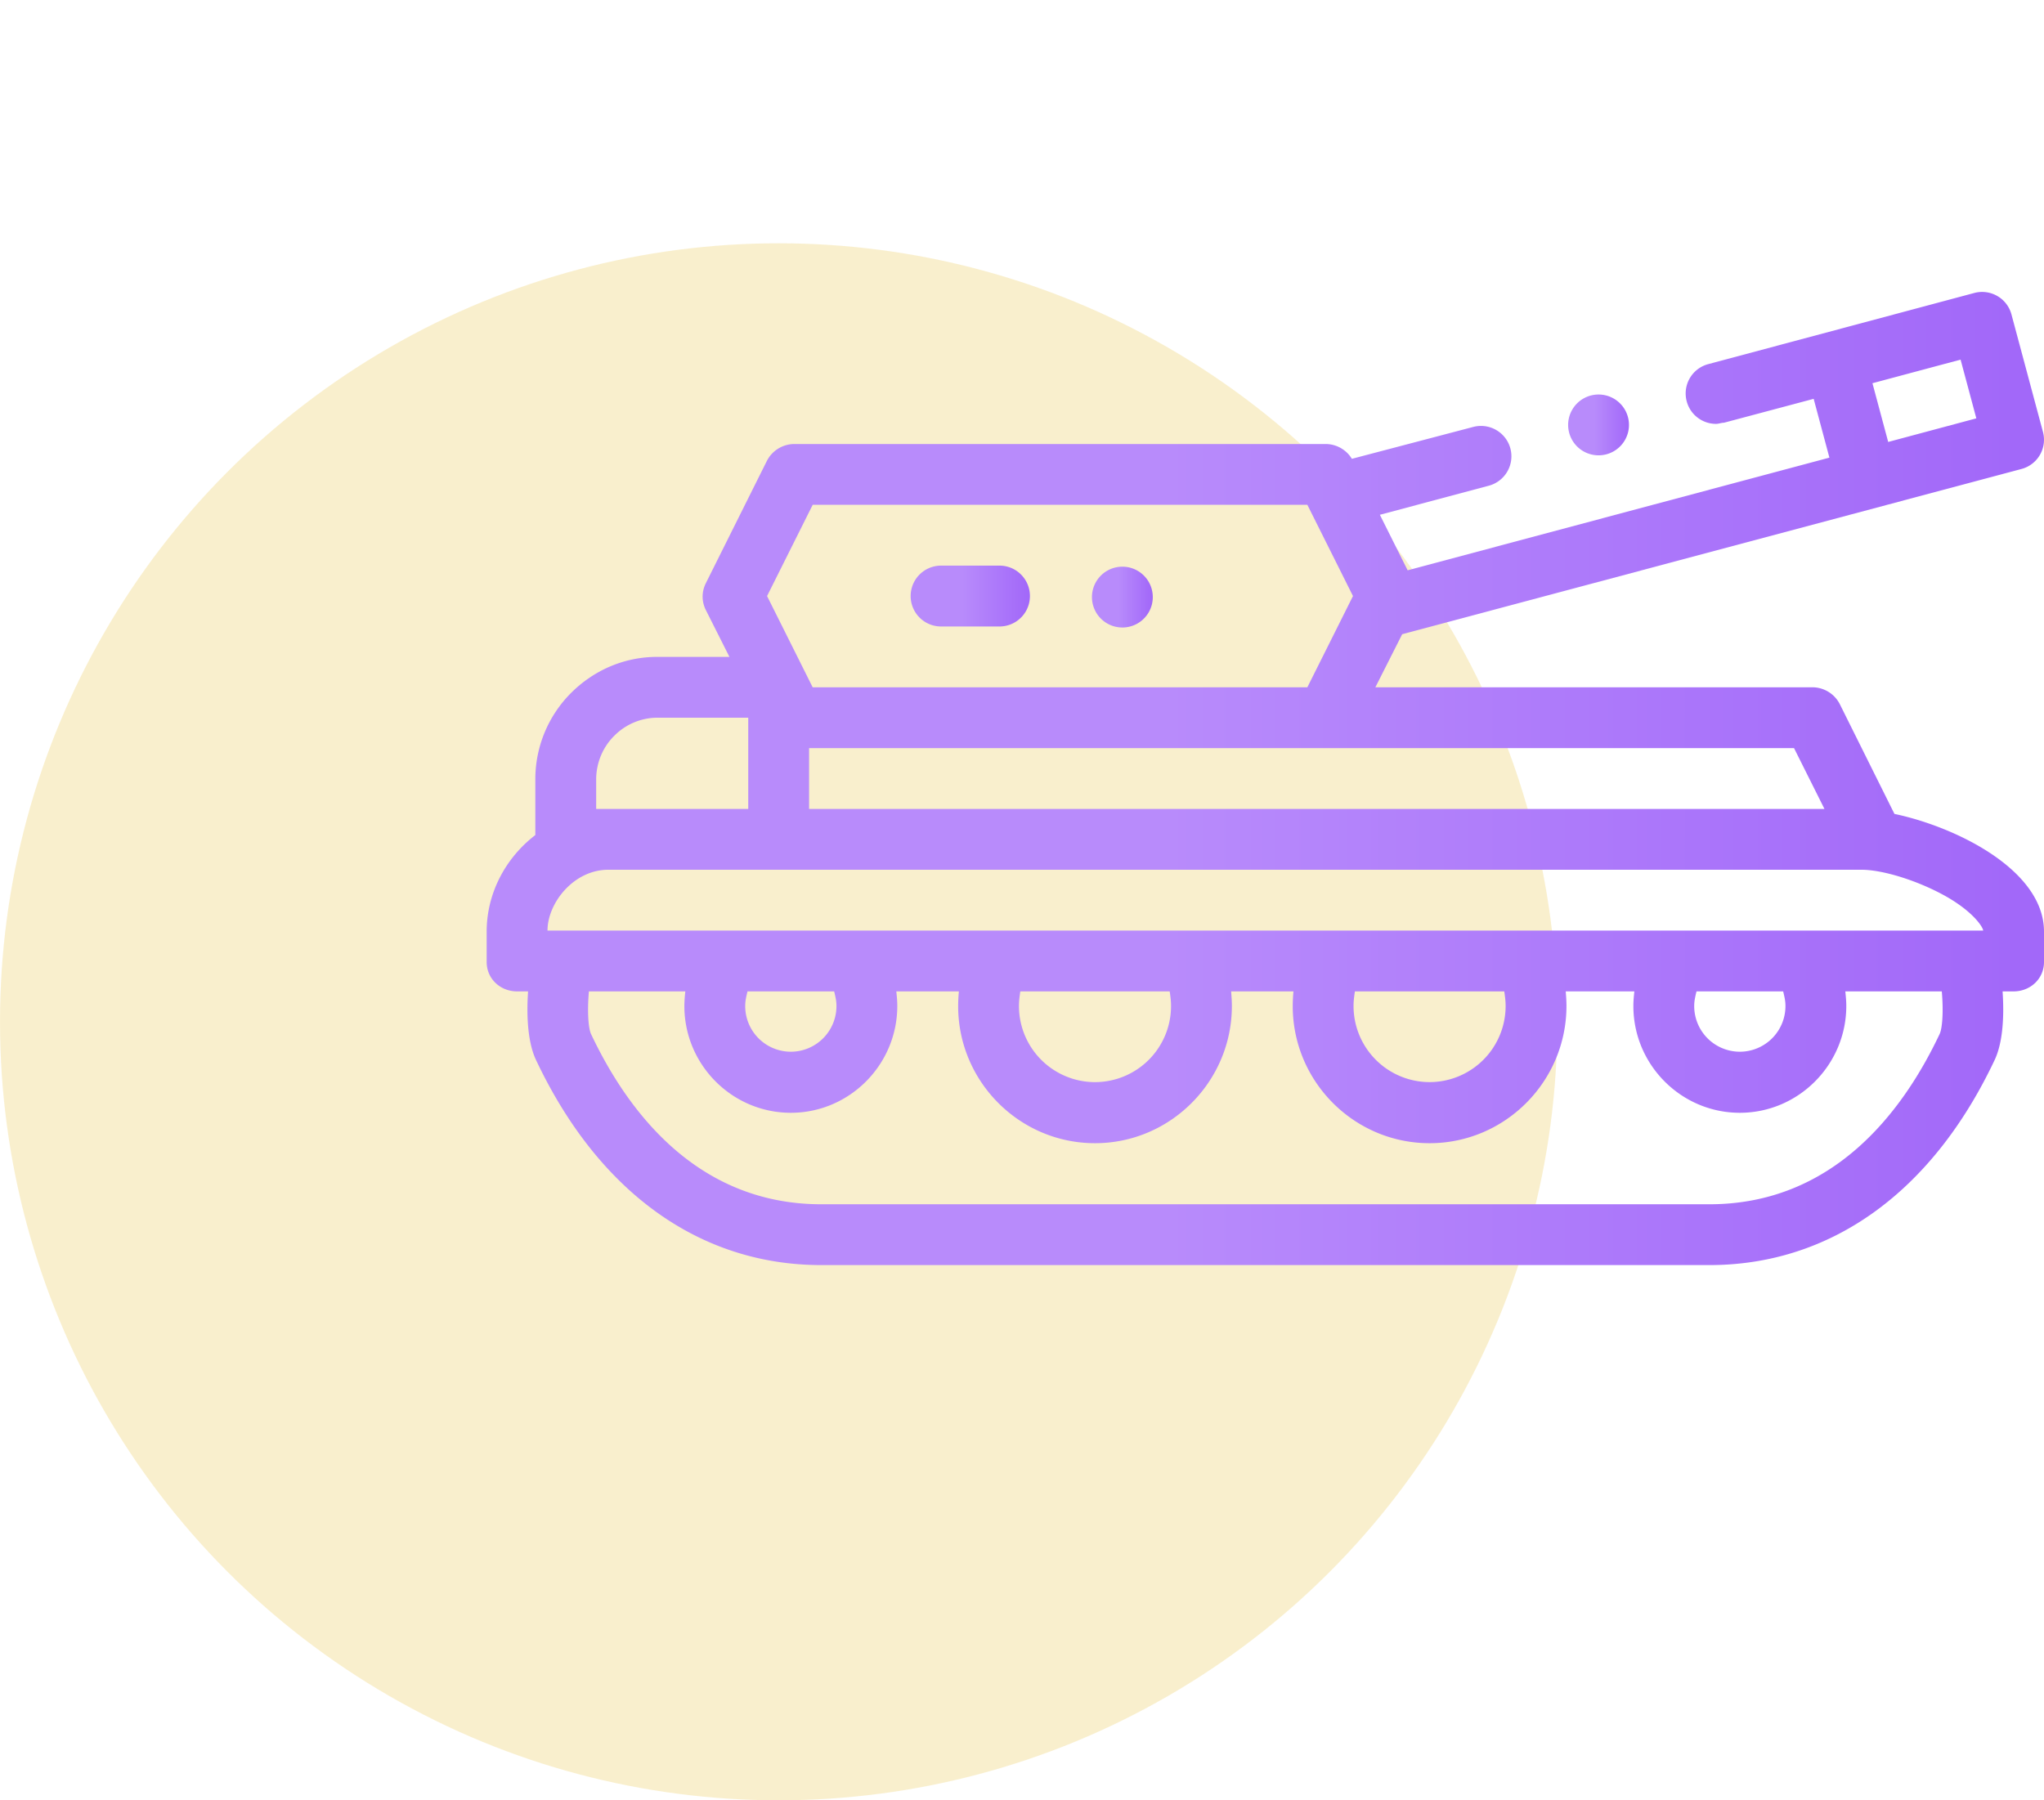 <svg width="84" height="74" fill="none" xmlns="http://www.w3.org/2000/svg"><circle cx="32" cy="42" r="32" fill="#F4E19C" fill-opacity=".5"/><g clip-path="url(#clip0_105_441)"><path d="M65.694 18.716a1.25 1.25 0 100-2.5 1.25 1.25 0 000 2.5z" fill="url(#paint0_linear_105_441)"/><path d="M46.125 25.793a1.25 1.25 0 100-2.5 1.25 1.25 0 000 2.5z" fill="url(#paint1_linear_105_441)"/><path d="M38.625 25.75h2.5a1.251 1.251 0 000-2.5h-2.5a1.251 1.251 0 000 2.5z" fill="url(#paint2_linear_105_441)"/><path d="M77.854 33.455l-2.236-4.493a1.27 1.27 0 00-1.118-.712H56.522l1.102-2.181 25.45-6.792a1.244 1.244 0 00.883-1.525l-1.294-4.827a1.248 1.248 0 00-1.531-.882l-10.93 2.924a1.247 1.247 0 00-.885 1.53c.145.547.641.926 1.206.926.109 0 .218-.047.324-.047h.001l3.686-.982.647 2.417-17.333 4.631-1.141-2.282 4.479-1.196a1.252 1.252 0 00.885-1.53 1.252 1.252 0 00-1.53-.885l-4.984 1.31a1.267 1.267 0 00-1.057-.608H32.625a1.27 1.27 0 00-1.118.711l-2.5 5.01c-.176.353-.176.75 0 1.103l.97 1.926H27c-1.335 0-2.59.54-3.535 1.485A5.015 5.015 0 0022 32.042v2.282c-1.206.923-2 2.372-2 3.968v1.25c0 .69.56 1.208 1.25 1.208h.452c-.077 1.125.01 2.15.325 2.817C24.587 48.992 28.75 52 33.75 52h36.5c5 0 9.163-3.008 11.723-8.433.315-.668.402-1.692.325-2.817h.452c.69 0 1.25-.518 1.25-1.208v-1.25c0-2.541-3.638-4.31-6.146-4.837zm2.718-18.673l.647 2.414-3.622.97-.647-2.414 3.622-.97zM73.727 30.75l1.25 2.5H33.25v-2.5h40.477zm-40.33-10h20.33l1.875 3.75-1.875 3.75h-20.33l-1.874-3.75 1.875-3.75zM24.5 32.043c0-.667.26-1.316.733-1.788A2.504 2.504 0 0127 29.5h3.75v3.75H24.5v-1.208zM79.712 42.5c-1.503 3.184-4.364 7-9.462 7h-36.5c-5.098 0-7.96-3.816-9.462-7-.102-.217-.163-.875-.087-1.75h3.964a5.48 5.48 0 00-.04.604c0 2.413 1.963 4.386 4.375 4.386 2.413 0 4.375-1.979 4.375-4.39 0-.199-.014-.35-.04-.6h2.571a7 7 0 00-.03.604c0 3.102 2.523 5.636 5.624 5.636 3.102 0 5.625-2.54 5.625-5.64 0-.198-.011-.35-.031-.6h2.562a7 7 0 00-.03.604c0 3.102 2.523 5.636 5.624 5.636 3.102 0 5.625-2.54 5.625-5.641 0-.197-.01-.349-.03-.599h2.82c-.026.25-.04.406-.04.604 0 2.412 1.963 4.386 4.375 4.386 2.413 0 4.375-1.979 4.375-4.391 0-.198-.014-.349-.04-.599H79.8c.076.875.015 1.533-.088 1.75zm-49.087-1.146c0-.203.034-.354.094-.604h3.562c.06.25.094.4.094.604A1.877 1.877 0 0132.5 43.23a1.877 1.877 0 01-1.875-1.875zm11.25 0c0-.199.019-.354.055-.604h6.14c.036.25.055.405.055.604A3.128 3.128 0 0145 44.48a3.128 3.128 0 01-3.125-3.125zm13.75 0c0-.199.019-.354.055-.604h6.14c.036.25.055.405.055.604a3.128 3.128 0 01-3.125 3.125 3.128 3.128 0 01-3.125-3.125zm14 0c0-.203.034-.354.094-.604h3.562c.06.25.094.4.094.604A1.877 1.877 0 0171.5 43.23a1.877 1.877 0 01-1.875-1.875zM22.5 38.25c0-1.125 1.07-2.5 2.5-2.5h51.5c.842 0 2.204.414 3.312 1.007 1.275.682 1.688 1.368 1.688 1.493h-59z" fill="url(#paint3_linear_105_441)"/></g><defs><linearGradient id="paint0_linear_105_441" x1="66.891" y1="17.466" x2="65.535" y2="17.466" gradientUnits="userSpaceOnUse"><stop stop-color="#A268F9"/><stop offset="1" stop-color="#B88BFB"/></linearGradient><linearGradient id="paint1_linear_105_441" x1="47.322" y1="24.543" x2="45.966" y2="24.543" gradientUnits="userSpaceOnUse"><stop stop-color="#A268F9"/><stop offset="1" stop-color="#B88BFB"/></linearGradient><linearGradient id="paint2_linear_105_441" x1="42.269" y1="24.5" x2="39.557" y2="24.5" gradientUnits="userSpaceOnUse"><stop stop-color="#A268F9"/><stop offset="1" stop-color="#B88BFB"/></linearGradient><linearGradient id="paint3_linear_105_441" x1="82.644" y1="32" x2="47.932" y2="32" gradientUnits="userSpaceOnUse"><stop stop-color="#A268F9"/><stop offset="1" stop-color="#B88BFB"/></linearGradient><clipPath id="clip0_105_441"><path fill="#fff" transform="translate(20)" d="M0 0h64v64H0z"/></clipPath></defs></svg>